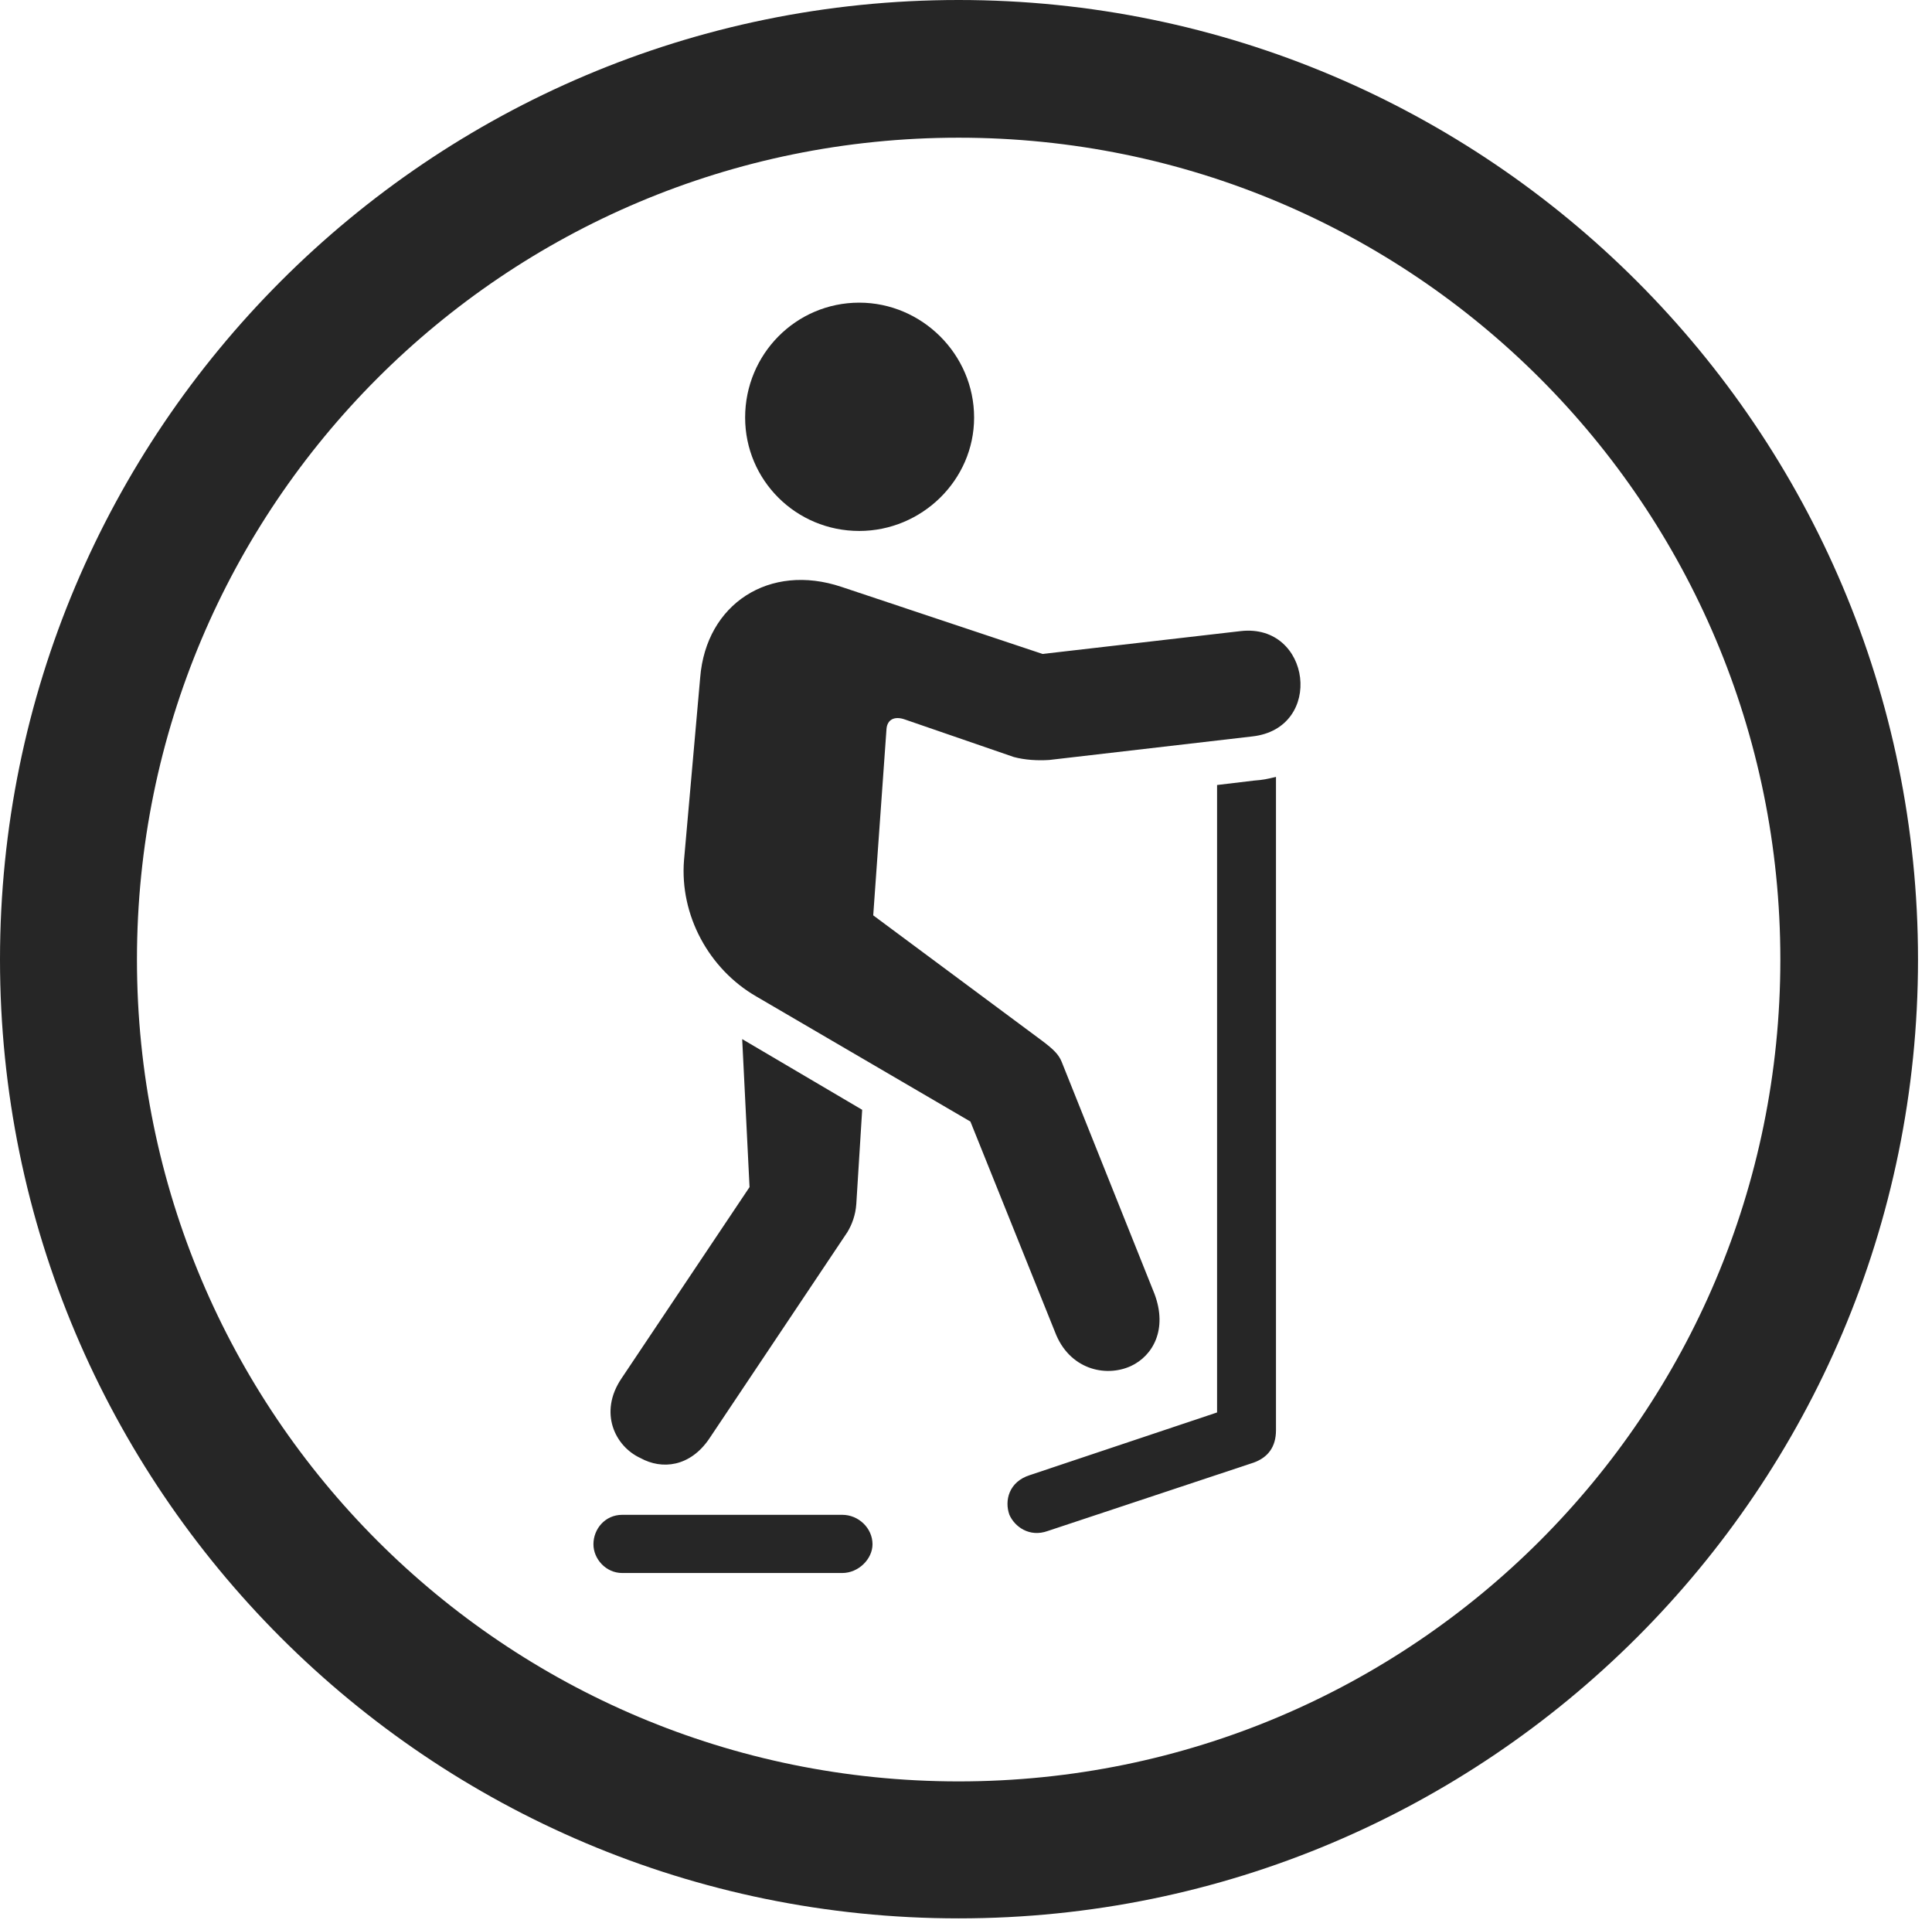 <?xml version="1.0" encoding="UTF-8"?>
<!--Generator: Apple Native CoreSVG 326-->
<!DOCTYPE svg
PUBLIC "-//W3C//DTD SVG 1.1//EN"
       "http://www.w3.org/Graphics/SVG/1.1/DTD/svg11.dtd">
<svg version="1.1" xmlns="http://www.w3.org/2000/svg" xmlns:xlink="http://www.w3.org/1999/xlink" viewBox="0 0 51.25 50.918">
 <g>
  <rect height="50.918" opacity="0" width="51.25" x="0" y="0"/>
  <path d="M25.43 50.879C39.473 50.879 50.879 39.492 50.879 25.449C50.879 11.406 39.473 0 25.43 0C11.387 0 0 11.406 0 25.449C0 39.492 11.387 50.879 25.43 50.879ZM25.43 47.246C13.379 47.246 3.633 37.5 3.633 25.449C3.633 13.398 13.379 3.652 25.43 3.652C37.48 3.652 47.227 13.398 47.227 25.449C47.227 37.5 37.48 47.246 25.43 47.246Z" fill="black" fill-opacity="0.85"/>
  <path d="M22.793 14.082C24.453 14.082 25.84 12.734 25.84 11.074C25.84 9.395 24.453 8.027 22.793 8.027C21.113 8.027 19.766 9.395 19.766 11.074C19.766 12.734 21.113 14.082 22.793 14.082ZM30 36.23C30.586 35.957 30.977 35.254 30.625 34.316L28.164 28.164C28.086 27.969 27.949 27.832 27.637 27.598L23.164 24.277L23.516 19.336C23.535 19.082 23.73 18.984 24.004 19.082L26.895 20.078C27.188 20.156 27.52 20.176 27.832 20.156L33.223 19.531C35.137 19.316 34.785 16.523 32.91 16.738L27.656 17.344L22.324 15.566C20.41 14.922 18.73 16.016 18.574 17.969L18.145 22.812C18.027 24.277 18.809 25.703 20.059 26.426L25.742 29.746L27.988 35.332C28.359 36.309 29.316 36.543 30 36.23ZM16.992 38.672C17.559 38.984 18.301 38.906 18.809 38.164L22.48 32.676C22.598 32.48 22.695 32.227 22.715 31.934L22.871 29.434L19.688 27.559L19.883 31.484L16.484 36.562C15.879 37.461 16.309 38.359 16.992 38.672ZM27.793 40.605L33.262 38.789C33.633 38.652 33.848 38.379 33.848 37.93L33.848 20.605C33.594 20.664 33.516 20.684 33.262 20.703L32.285 20.82L32.285 37.461L27.324 39.121C26.758 39.297 26.641 39.805 26.777 40.176C26.914 40.488 27.305 40.781 27.793 40.605ZM16.504 41.719L22.344 41.719C22.773 41.719 23.145 41.348 23.145 40.957C23.145 40.527 22.773 40.176 22.344 40.176L16.504 40.176C16.055 40.176 15.742 40.547 15.742 40.957C15.742 41.348 16.074 41.719 16.504 41.719Z" fill="black" fill-opacity="0.85"/>
 </g>
</svg>
